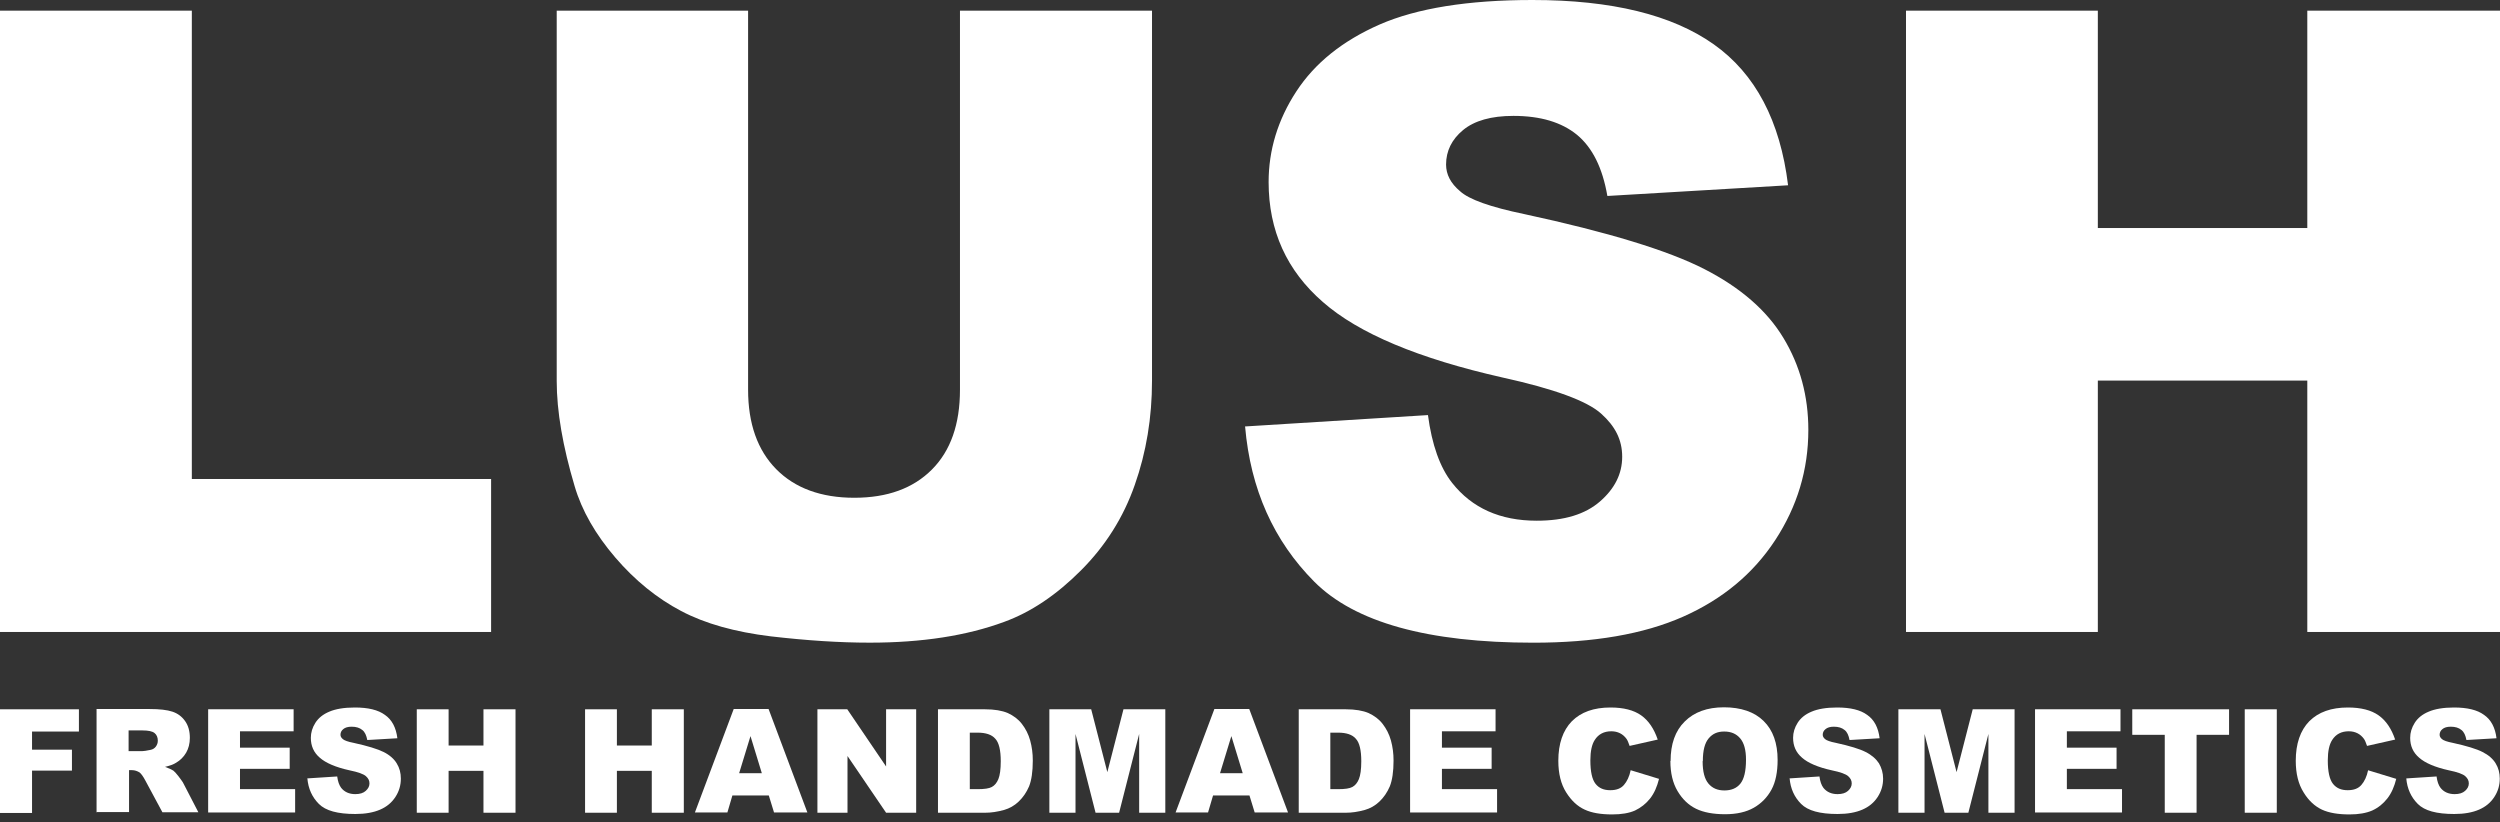 <svg width="152" height="50" viewBox="0 0 152 50" fill="none" xmlns="http://www.w3.org/2000/svg">
<rect x="0" y="0" width="152" height="50" fill="#333333" stroke="none"/>
<path d="M0 0.648H11.663V29.123H29.859V38.424H0V0.648Z" fill="white"/>
<path d="M58.406 0.648H70.042V23.152C70.042 25.381 69.697 27.491 68.995 29.481C68.306 31.458 67.206 33.196 65.721 34.682C64.237 36.169 62.686 37.217 61.043 37.814C58.777 38.65 56.06 39.074 52.879 39.074C51.037 39.074 49.036 38.942 46.862 38.69C44.689 38.424 42.873 37.92 41.415 37.15C39.957 36.381 38.619 35.306 37.413 33.9C36.207 32.493 35.372 31.047 34.934 29.547C34.219 27.146 33.848 25.01 33.848 23.165V0.648H45.484V23.696C45.484 25.753 46.054 27.371 47.194 28.526C48.333 29.68 49.924 30.264 51.938 30.264C53.953 30.264 55.517 29.693 56.656 28.552C57.796 27.411 58.366 25.792 58.366 23.696V0.648H58.406Z" fill="white"/>
<path d="M75.728 25.927L86.82 25.237C87.059 27.041 87.549 28.421 88.292 29.363C89.498 30.889 91.207 31.659 93.434 31.659C95.104 31.659 96.376 31.274 97.277 30.491C98.178 29.708 98.629 28.806 98.629 27.771C98.629 26.736 98.205 25.914 97.344 25.144C96.482 24.374 94.494 23.645 91.366 22.955C86.251 21.8 82.606 20.274 80.433 18.364C78.233 16.453 77.132 14.025 77.132 11.066C77.132 9.129 77.689 7.284 78.816 5.56C79.942 3.835 81.625 2.481 83.892 1.486C86.145 0.504 89.246 0 93.169 0C97.993 0 101.664 0.902 104.195 2.694C106.727 4.485 108.238 7.351 108.715 11.265L97.728 11.915C97.436 10.217 96.827 8.983 95.886 8.2C94.945 7.43 93.659 7.046 92.016 7.046C90.664 7.046 89.644 7.338 88.954 7.908C88.265 8.479 87.921 9.182 87.921 10.005C87.921 10.602 88.199 11.146 88.769 11.623C89.312 12.127 90.624 12.592 92.678 13.017C97.781 14.118 101.425 15.232 103.625 16.36C105.826 17.488 107.429 18.881 108.436 20.553C109.444 22.225 109.947 24.082 109.947 26.139C109.947 28.567 109.271 30.796 107.933 32.84C106.594 34.883 104.725 36.436 102.327 37.497C99.928 38.559 96.893 39.076 93.235 39.076C86.82 39.076 82.368 37.842 79.902 35.361C77.437 32.88 76.032 29.748 75.701 25.927H75.728Z" fill="white"/>
<path d="M115.885 0.648H127.548V13.864H140.284V0.648H152V38.424H140.284V23.139H127.548V38.424H115.885V0.648Z" fill="white"/>
<path d="M0 43.125H4.798V44.478H1.948V45.58H4.374V46.853H1.948V49.428H0V43.138V43.125Z" fill="white"/>
<path d="M5.871 49.399V43.109H9.105C9.701 43.109 10.165 43.162 10.483 43.269C10.801 43.375 11.053 43.56 11.252 43.839C11.451 44.118 11.543 44.463 11.543 44.861C11.543 45.206 11.464 45.511 11.318 45.763C11.172 46.015 10.96 46.227 10.709 46.373C10.549 46.48 10.311 46.559 10.033 46.626C10.258 46.705 10.43 46.785 10.536 46.851C10.602 46.904 10.709 47.01 10.841 47.183C10.973 47.355 11.066 47.488 11.119 47.568L12.06 49.385H9.874L8.84 47.462C8.707 47.209 8.588 47.05 8.495 46.971C8.349 46.878 8.19 46.825 8.018 46.825H7.846V49.372H5.898L5.871 49.399ZM7.819 45.67H8.641C8.734 45.67 8.906 45.644 9.158 45.591C9.29 45.564 9.396 45.498 9.476 45.392C9.555 45.285 9.595 45.166 9.595 45.033C9.595 44.834 9.529 44.675 9.396 44.569C9.264 44.463 9.025 44.41 8.668 44.41H7.819V45.684V45.67Z" fill="white"/>
<path d="M12.656 43.123H17.852V44.463H14.591V45.458H17.613V46.745H14.591V47.979H17.944V49.399H12.656V43.109V43.123Z" fill="white"/>
<path d="M18.66 47.328L20.502 47.209C20.542 47.514 20.622 47.739 20.741 47.898C20.94 48.151 21.231 48.283 21.602 48.283C21.881 48.283 22.093 48.217 22.238 48.084C22.384 47.952 22.464 47.806 22.464 47.633C22.464 47.461 22.398 47.328 22.252 47.195C22.106 47.062 21.775 46.943 21.258 46.837C20.41 46.651 19.8 46.386 19.442 46.067C19.071 45.749 18.899 45.351 18.899 44.86C18.899 44.541 18.991 44.236 19.177 43.944C19.363 43.653 19.641 43.427 20.025 43.268C20.396 43.108 20.913 43.016 21.576 43.016C22.384 43.016 22.994 43.162 23.405 43.467C23.829 43.759 24.081 44.236 24.16 44.886L22.331 44.993C22.278 44.714 22.186 44.502 22.026 44.382C21.867 44.25 21.655 44.183 21.377 44.183C21.152 44.183 20.98 44.236 20.873 44.329C20.754 44.422 20.701 44.541 20.701 44.674C20.701 44.78 20.754 44.86 20.847 44.94C20.94 45.019 21.152 45.099 21.496 45.165C22.345 45.351 22.954 45.537 23.325 45.722C23.696 45.908 23.961 46.147 24.12 46.412C24.293 46.691 24.372 46.996 24.372 47.341C24.372 47.739 24.266 48.111 24.041 48.456C23.816 48.801 23.511 49.053 23.113 49.225C22.716 49.398 22.212 49.491 21.602 49.491C20.529 49.491 19.8 49.292 19.389 48.88C18.978 48.469 18.74 47.952 18.687 47.315L18.66 47.328Z" fill="white"/>
<path d="M25.34 43.125H27.275V45.328H29.395V43.125H31.343V49.414H29.395V46.867H27.275V49.414H25.34V43.125Z" fill="white"/>
<path d="M35.572 43.125H37.507V45.328H39.628V43.125H41.576V49.414H39.628V46.867H37.507V49.414H35.572V43.125Z" fill="white"/>
<path d="M46.73 48.364H44.529L44.225 49.399H42.25L44.609 43.109H46.73L49.089 49.399H47.061L46.743 48.364H46.73ZM46.319 47.01L45.63 44.755L44.94 47.01H46.319Z" fill="white"/>
<path d="M49.699 43.125H51.515L53.874 46.601V43.125H55.703V49.414H53.874L51.528 45.965V49.414H49.699V43.125Z" fill="white"/>
<path d="M57.016 43.125H59.892C60.461 43.125 60.925 43.205 61.27 43.351C61.614 43.51 61.906 43.722 62.131 44.014C62.357 44.306 62.529 44.638 62.635 45.022C62.741 45.407 62.794 45.805 62.794 46.243C62.794 46.92 62.715 47.437 62.569 47.809C62.41 48.18 62.198 48.486 61.932 48.738C61.667 48.99 61.376 49.149 61.058 49.242C60.634 49.361 60.249 49.414 59.905 49.414H57.029V43.125H57.016ZM58.964 44.545V47.981H59.441C59.852 47.981 60.13 47.941 60.302 47.849C60.475 47.756 60.607 47.596 60.7 47.371C60.793 47.145 60.846 46.787 60.846 46.283C60.846 45.62 60.74 45.155 60.514 44.916C60.302 44.664 59.931 44.545 59.441 44.545H58.951H58.964Z" fill="white"/>
<path d="M63.801 43.125H66.345L67.326 46.946L68.307 43.125H70.851V49.414H69.261V44.624L68.042 49.414H66.61L65.391 44.624V49.414H63.801V43.125Z" fill="white"/>
<path d="M75.954 48.364H73.754L73.449 49.399H71.475L73.834 43.109H75.954L78.313 49.399H76.285L75.967 48.364H75.954ZM75.557 47.01L74.867 44.755L74.178 47.01H75.557Z" fill="white"/>
<path d="M78.949 43.125H81.825C82.395 43.125 82.859 43.205 83.204 43.351C83.548 43.51 83.84 43.722 84.065 44.014C84.29 44.306 84.463 44.638 84.569 45.022C84.675 45.407 84.728 45.805 84.728 46.243C84.728 46.92 84.648 47.437 84.502 47.809C84.343 48.18 84.131 48.486 83.866 48.738C83.601 48.99 83.309 49.149 82.991 49.242C82.567 49.361 82.183 49.414 81.838 49.414H78.963V43.125H78.949ZM80.884 44.545V47.981H81.361C81.772 47.981 82.05 47.941 82.223 47.849C82.395 47.756 82.528 47.596 82.62 47.371C82.713 47.145 82.766 46.787 82.766 46.283C82.766 45.62 82.66 45.155 82.435 44.916C82.223 44.664 81.852 44.545 81.361 44.545H80.871H80.884Z" fill="white"/>
<path d="M85.734 43.123H90.93V44.463H87.669V45.458H90.691V46.745H87.669V47.979H91.022V49.399H85.734V43.109V43.123Z" fill="white"/>
<path d="M99.173 46.837L100.869 47.355C100.75 47.832 100.577 48.23 100.326 48.549C100.074 48.867 99.769 49.106 99.411 49.278C99.053 49.438 98.59 49.517 98.02 49.517C97.331 49.517 96.774 49.424 96.35 49.225C95.912 49.026 95.541 48.681 95.223 48.177C94.905 47.673 94.746 47.036 94.746 46.253C94.746 45.218 95.024 44.409 95.568 43.852C96.124 43.294 96.906 43.016 97.914 43.016C98.709 43.016 99.332 43.175 99.782 43.493C100.233 43.812 100.564 44.303 100.79 44.966L99.08 45.351C99.014 45.165 98.961 45.019 98.894 44.926C98.788 44.78 98.656 44.661 98.497 44.581C98.338 44.502 98.165 44.462 97.967 44.462C97.529 44.462 97.185 44.634 96.959 44.993C96.787 45.258 96.694 45.669 96.694 46.227C96.694 46.917 96.8 47.394 97.012 47.66C97.224 47.925 97.516 48.044 97.9 48.044C98.285 48.044 98.55 47.938 98.735 47.726C98.921 47.514 99.067 47.209 99.146 46.824L99.173 46.837Z" fill="white"/>
<path d="M101.572 46.268C101.572 45.246 101.85 44.437 102.433 43.866C103.003 43.296 103.798 43.004 104.819 43.004C105.839 43.004 106.674 43.282 107.231 43.84C107.801 44.397 108.079 45.193 108.079 46.202C108.079 46.931 107.96 47.542 107.708 48.006C107.456 48.471 107.098 48.842 106.635 49.108C106.171 49.373 105.588 49.505 104.885 49.505C104.183 49.505 103.586 49.399 103.122 49.174C102.659 48.948 102.288 48.59 101.996 48.099C101.704 47.608 101.559 46.998 101.559 46.268H101.572ZM103.52 46.281C103.52 46.918 103.639 47.369 103.878 47.648C104.116 47.927 104.435 48.059 104.845 48.059C105.256 48.059 105.588 47.927 105.813 47.648C106.038 47.369 106.157 46.892 106.157 46.188C106.157 45.591 106.038 45.167 105.8 44.888C105.561 44.609 105.243 44.477 104.832 44.477C104.421 44.477 104.13 44.609 103.891 44.888C103.653 45.167 103.533 45.618 103.533 46.268L103.52 46.281Z" fill="white"/>
<path d="M108.781 47.328L110.623 47.209C110.663 47.514 110.743 47.739 110.862 47.898C111.061 48.151 111.352 48.283 111.723 48.283C112.002 48.283 112.214 48.217 112.36 48.084C112.505 47.952 112.585 47.806 112.585 47.633C112.585 47.461 112.519 47.328 112.373 47.195C112.227 47.062 111.896 46.943 111.379 46.837C110.531 46.651 109.921 46.386 109.563 46.067C109.192 45.749 109.02 45.351 109.02 44.86C109.02 44.541 109.113 44.236 109.298 43.944C109.484 43.653 109.762 43.427 110.146 43.268C110.517 43.108 111.034 43.016 111.697 43.016C112.505 43.016 113.115 43.162 113.526 43.467C113.95 43.759 114.202 44.236 114.281 44.886L112.452 44.993C112.399 44.714 112.307 44.502 112.148 44.382C111.989 44.25 111.776 44.183 111.498 44.183C111.273 44.183 111.101 44.236 110.995 44.329C110.875 44.422 110.822 44.541 110.822 44.674C110.822 44.78 110.875 44.86 110.968 44.94C111.061 45.019 111.273 45.099 111.617 45.165C112.466 45.351 113.075 45.537 113.433 45.722C113.804 45.908 114.069 46.147 114.242 46.412C114.401 46.691 114.493 46.996 114.493 47.341C114.493 47.739 114.387 48.111 114.162 48.456C113.937 48.801 113.632 49.053 113.234 49.225C112.837 49.398 112.333 49.491 111.723 49.491C110.65 49.491 109.921 49.292 109.51 48.88C109.099 48.469 108.861 47.952 108.808 47.315L108.781 47.328Z" fill="white"/>
<path d="M115.435 43.125H117.98L118.96 46.946L119.941 43.125H122.486V49.414H120.895V44.624L119.676 49.414H118.232L117.012 44.624V49.414H115.422V43.125H115.435Z" fill="white"/>
<path d="M123.73 43.123H128.926V44.463H125.665V45.458H128.687V46.745H125.665V47.979H129.018V49.399H123.73V43.109V43.123Z" fill="white"/>
<path d="M129.629 43.125H135.527V44.677H133.552V49.414H131.617V44.677H129.642V43.125H129.629Z" fill="white"/>
<path d="M136.48 43.125H138.429V49.414H136.48V43.125Z" fill="white"/>
<path d="M143.995 46.837L145.692 47.355C145.572 47.832 145.4 48.23 145.148 48.549C144.897 48.867 144.605 49.106 144.234 49.278C143.863 49.438 143.412 49.517 142.842 49.517C142.166 49.517 141.597 49.424 141.172 49.225C140.748 49.026 140.364 48.681 140.059 48.177C139.741 47.673 139.582 47.036 139.582 46.253C139.582 45.218 139.86 44.409 140.404 43.852C140.96 43.294 141.742 43.016 142.75 43.016C143.545 43.016 144.168 43.175 144.618 43.493C145.069 43.812 145.4 44.303 145.625 44.966L143.916 45.351C143.85 45.165 143.797 45.019 143.73 44.926C143.624 44.78 143.492 44.661 143.333 44.581C143.174 44.502 143.001 44.462 142.803 44.462C142.365 44.462 142.021 44.634 141.795 44.993C141.623 45.258 141.53 45.669 141.53 46.227C141.53 46.917 141.636 47.394 141.848 47.66C142.06 47.925 142.352 48.044 142.736 48.044C143.121 48.044 143.386 47.938 143.571 47.726C143.757 47.514 143.903 47.209 143.982 46.824L143.995 46.837Z" fill="white"/>
<path d="M146.301 47.328L148.143 47.209C148.183 47.514 148.262 47.739 148.382 47.898C148.58 48.151 148.872 48.283 149.243 48.283C149.521 48.283 149.733 48.217 149.879 48.084C150.025 47.952 150.104 47.806 150.104 47.633C150.104 47.461 150.038 47.328 149.892 47.195C149.747 47.062 149.415 46.943 148.898 46.837C148.05 46.651 147.441 46.386 147.083 46.067C146.712 45.749 146.539 45.351 146.539 44.86C146.539 44.541 146.632 44.236 146.818 43.944C147.003 43.653 147.282 43.427 147.666 43.268C148.037 43.108 148.554 43.016 149.203 43.016C150.012 43.016 150.621 43.162 151.032 43.467C151.456 43.759 151.708 44.236 151.788 44.886L149.959 44.993C149.906 44.714 149.813 44.502 149.654 44.382C149.495 44.25 149.283 44.183 149.004 44.183C148.779 44.183 148.607 44.236 148.501 44.329C148.382 44.422 148.329 44.541 148.329 44.674C148.329 44.78 148.382 44.86 148.474 44.94C148.567 45.019 148.779 45.099 149.124 45.165C149.972 45.351 150.582 45.537 150.939 45.722C151.31 45.908 151.576 46.147 151.735 46.412C151.907 46.691 151.986 46.996 151.986 47.341C151.986 47.739 151.88 48.111 151.655 48.456C151.43 48.801 151.125 49.053 150.727 49.225C150.33 49.398 149.826 49.491 149.216 49.491C148.143 49.491 147.414 49.292 147.003 48.88C146.592 48.469 146.354 47.952 146.301 47.315V47.328Z" fill="white"/>
</svg>
